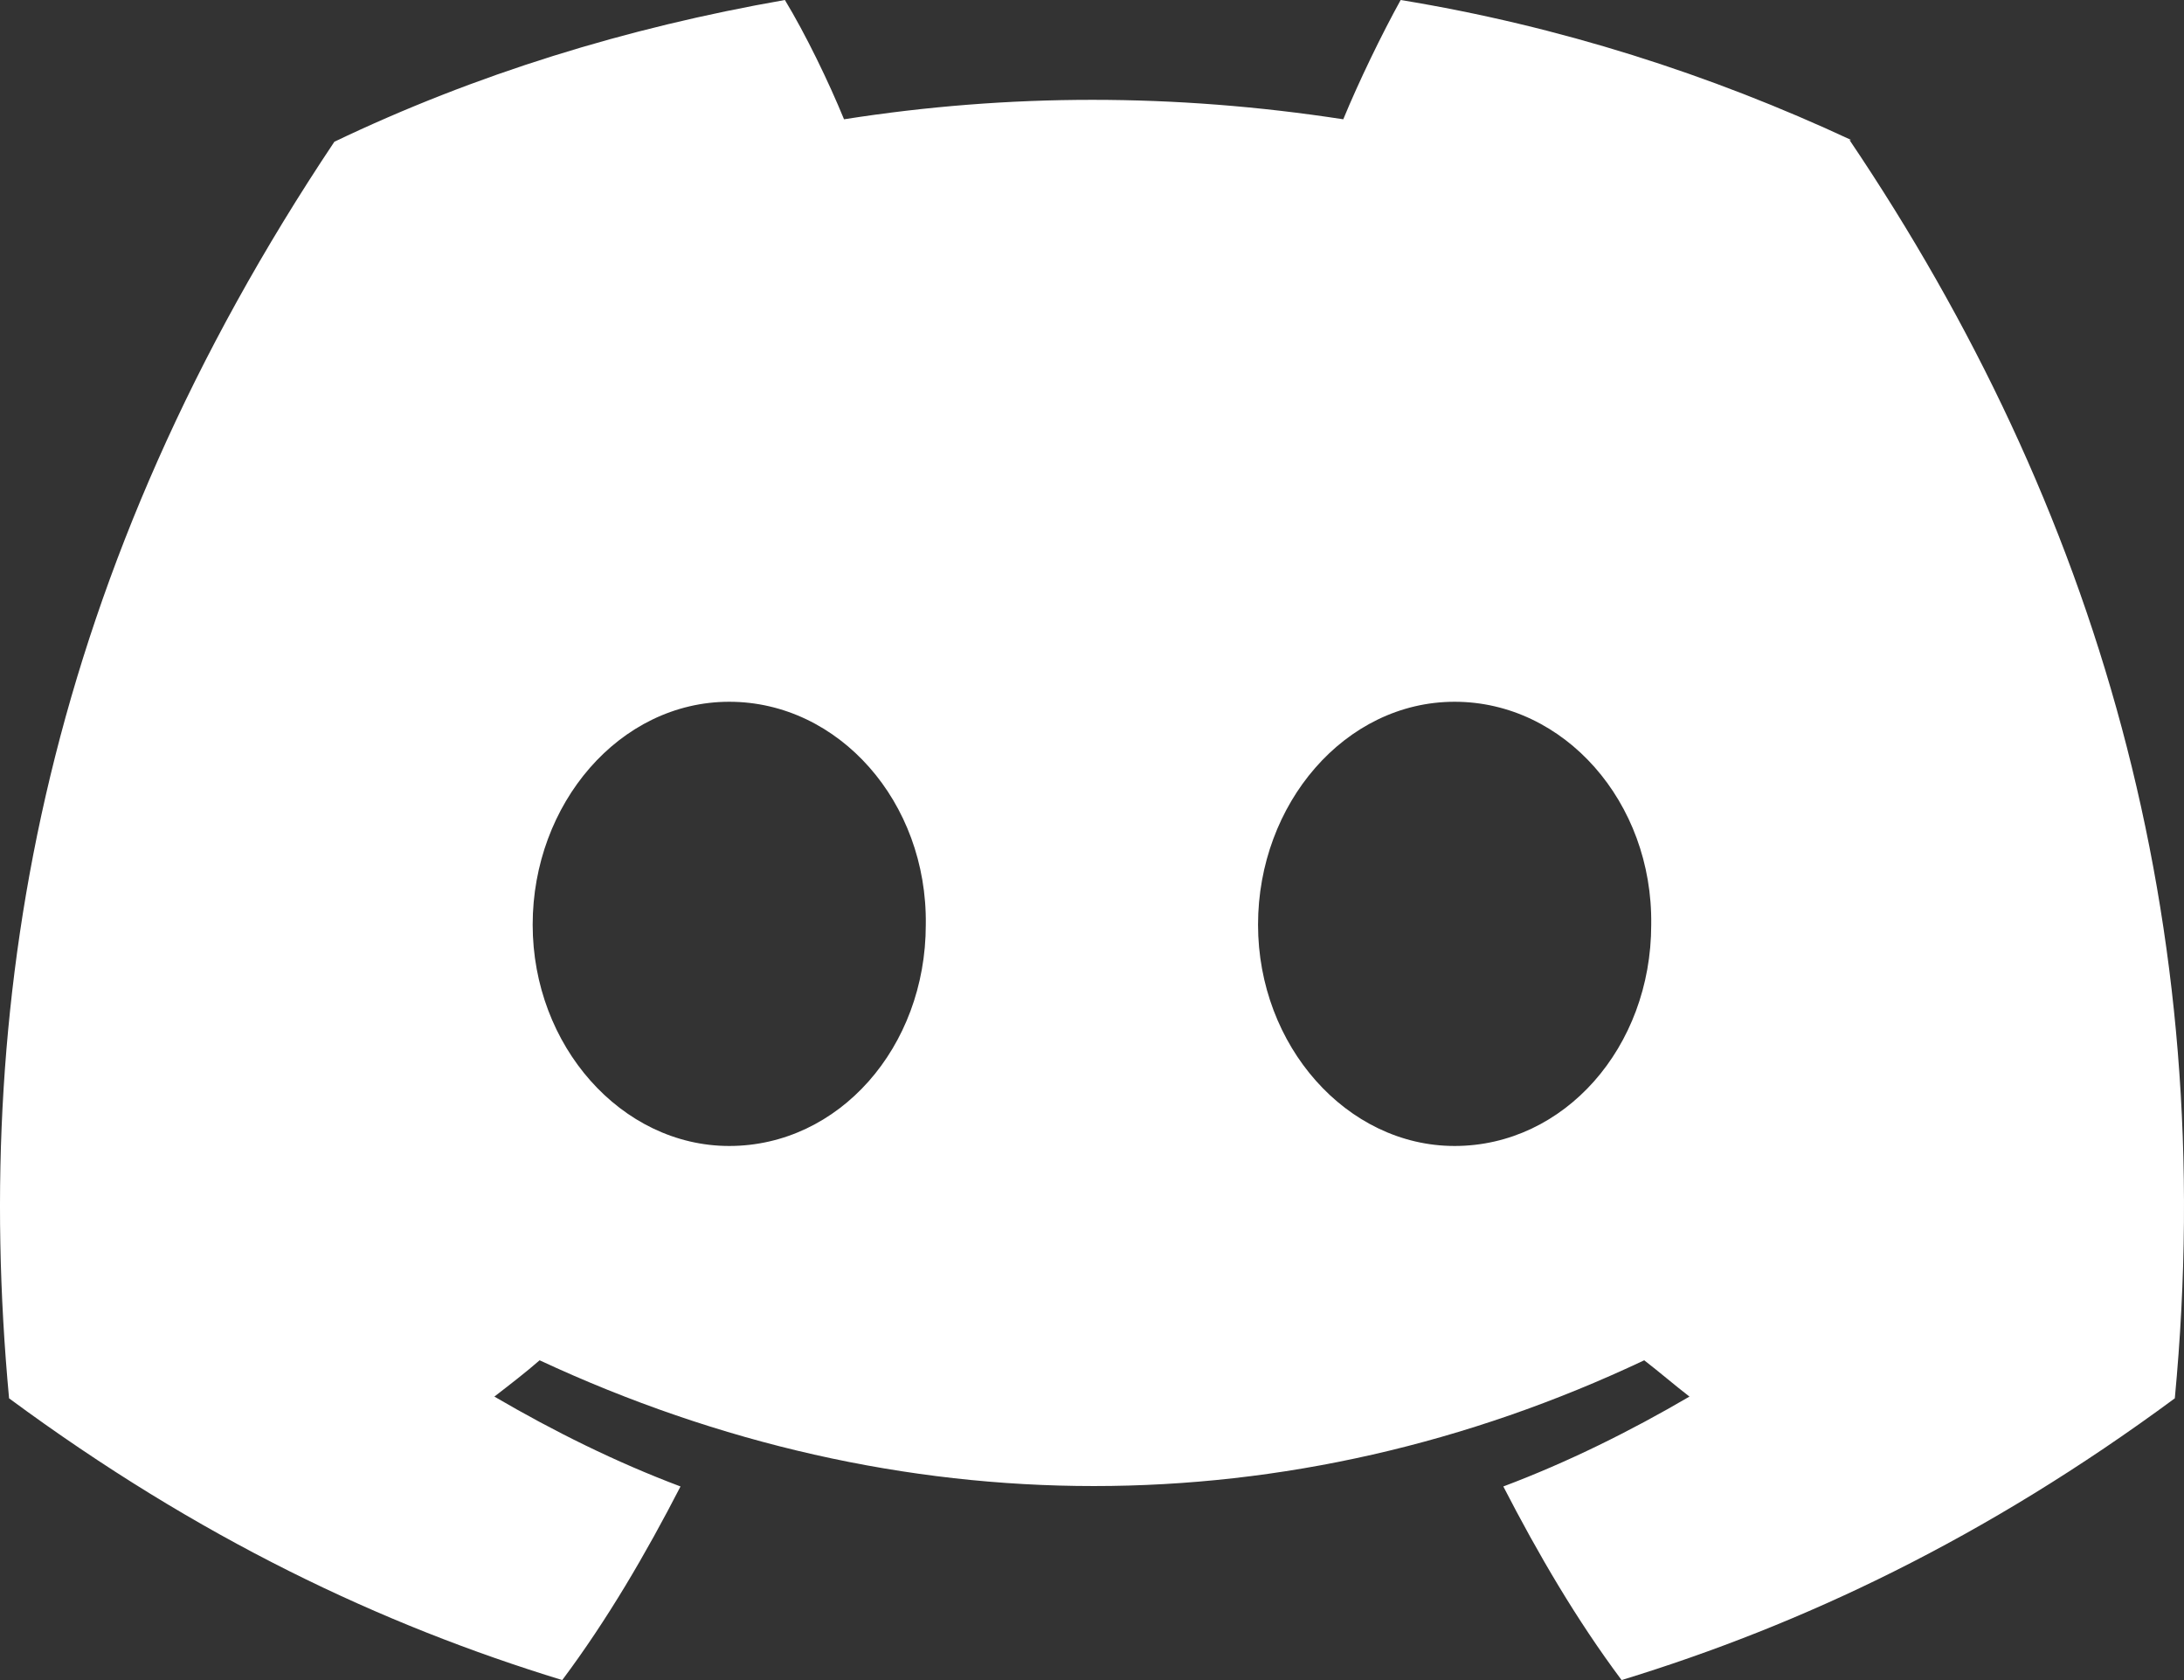 <svg width="39" height="30" viewBox="0 0 39 30" fill="none" xmlns="http://www.w3.org/2000/svg">
<rect x="0" y="0" width="39" height="30" fill="#333333" stroke="none"/>
<path id="Vector" d="M33.058 2.5C30.542 1.327 27.839 0.463 25.012 0C24.671 0.617 24.267 1.451 23.987 2.13C20.974 1.667 18.023 1.667 15.072 2.13C14.793 1.451 14.389 0.617 14.016 0C11.189 0.494 8.487 1.327 5.971 2.531C0.876 10.154 -0.522 17.623 0.162 24.969C3.548 27.469 6.809 29.012 10.04 30C10.848 28.92 11.531 27.747 12.152 26.543C11.003 26.111 9.885 25.556 8.828 24.938C9.108 24.722 9.388 24.506 9.636 24.29C16.066 27.284 23.024 27.284 29.361 24.29C29.641 24.506 29.889 24.722 30.169 24.938C29.113 25.556 27.994 26.111 26.845 26.543C27.466 27.747 28.15 28.92 28.957 30C32.188 29.012 35.45 27.469 38.836 24.969C39.643 16.451 37.438 9.043 33.027 2.5H33.058ZM13.022 20.463C11.096 20.463 9.512 18.673 9.512 16.512C9.512 14.352 11.065 12.531 13.022 12.531C14.979 12.531 16.563 14.321 16.532 16.512C16.532 18.704 14.979 20.463 13.022 20.463ZM25.975 20.463C24.049 20.463 22.465 18.673 22.465 16.512C22.465 14.352 24.018 12.531 25.975 12.531C27.932 12.531 29.517 14.321 29.486 16.512C29.486 18.704 27.932 20.463 25.975 20.463Z" fill="white"/>
</svg>
